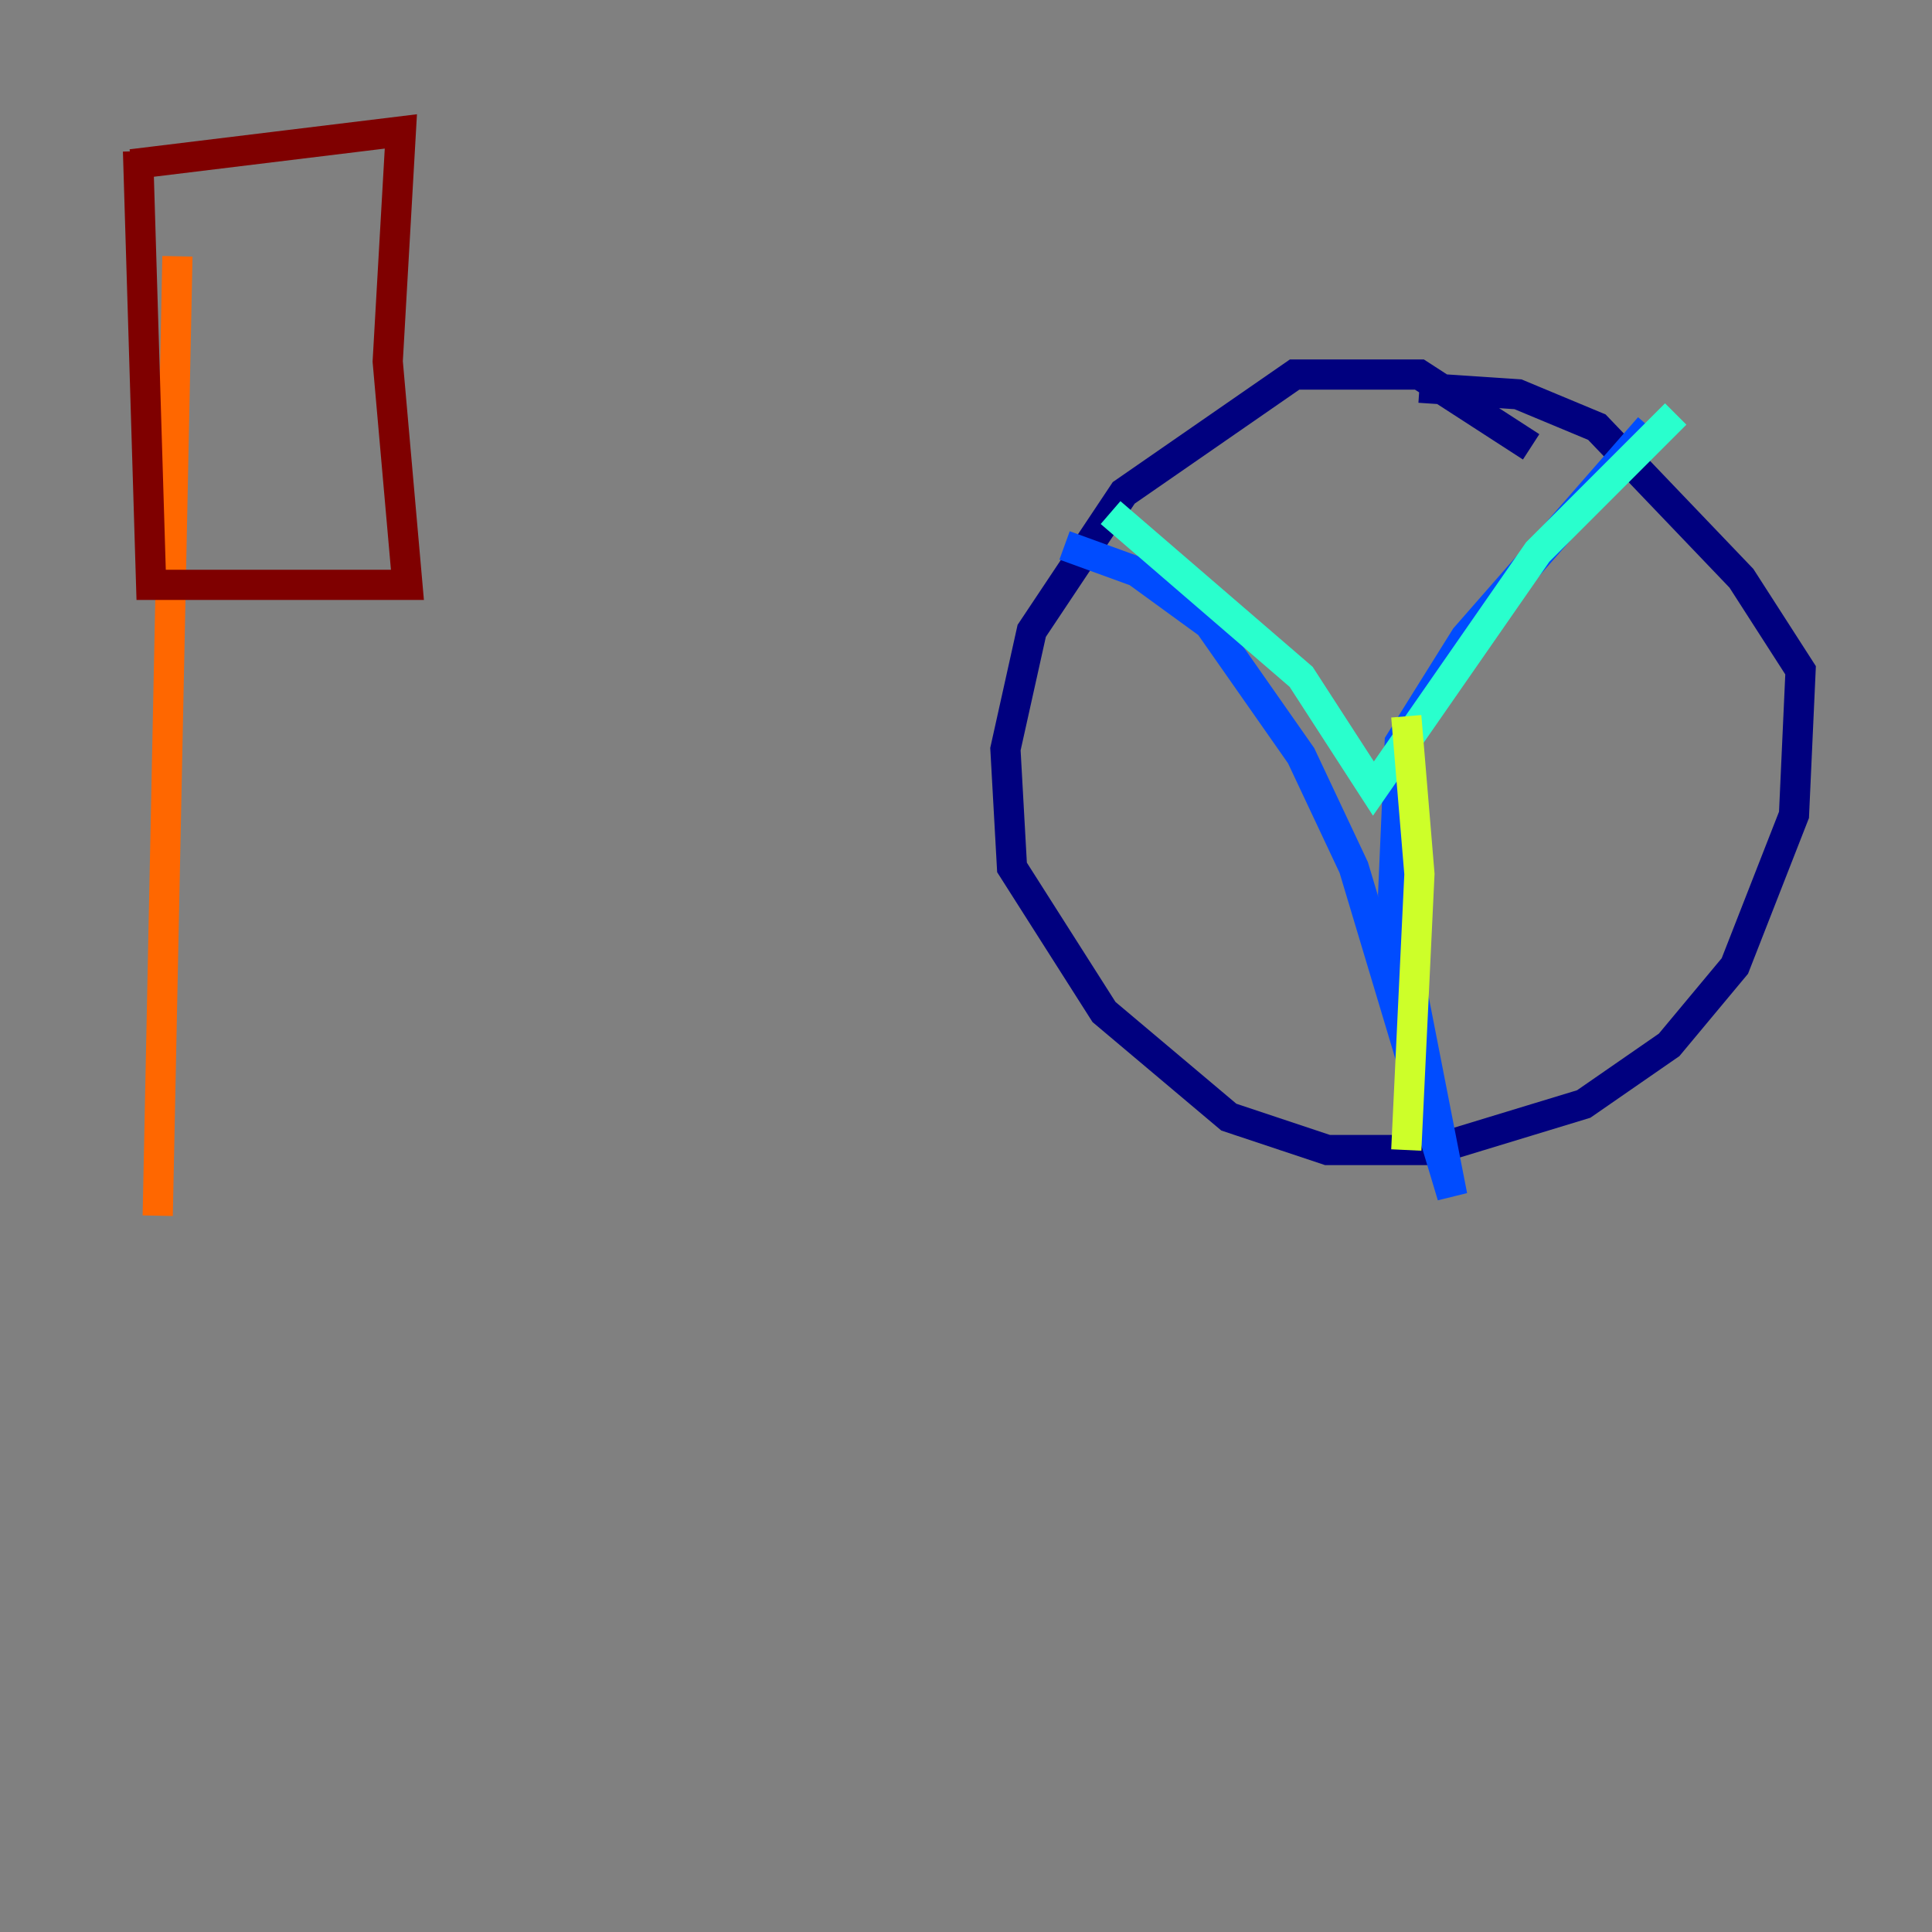 <?xml version="1.0" encoding="utf-8" ?>
<svg baseProfile="tiny" height="128" version="1.2" viewBox="0,0,128,128" width="128" xmlns="http://www.w3.org/2000/svg" xmlns:ev="http://www.w3.org/2001/xml-events" xmlns:xlink="http://www.w3.org/1999/xlink"><rect x="0" y="0" width="128" height="128" fill="#808080" stroke="none"/><defs /><polyline fill="none" points="101.442,29.605 94.041,24.816 85.769,24.816 74.449,32.653 68.354,41.796 66.612,49.633 67.048,57.469 73.143,67.048 81.415,74.014 87.946,76.191 94.912,76.191 104.925,73.143 110.585,69.225 114.939,64.0 118.857,53.986 119.293,44.408 115.374,38.313 105.796,28.299 100.571,26.122 94.041,25.687" stroke="#00007f" stroke-width="2" /><polyline fill="none" points="70.531,36.136 75.32,37.878 80.109,41.361 86.204,50.068 89.687,57.469 96.218,79.238 92.299,59.211 92.735,49.197 97.088,42.231 109.279,28.299" stroke="#004cff" stroke-width="2" /><polyline fill="none" points="73.578,33.959 86.204,44.843 90.993,52.245 101.878,36.571 111.02,27.429" stroke="#29ffcd" stroke-width="2" /><polyline fill="none" points="93.17,47.456 94.041,57.905 93.17,76.191" stroke="#cdff29" stroke-width="2" /><polyline fill="none" points="11.755,16.98 10.449,80.544" stroke="#ff6700" stroke-width="2" /><polyline fill="none" points="9.143,10.014 10.014,38.748 26.993,38.748 25.687,23.946 26.558,8.707 8.707,10.884" stroke="#7f0000" stroke-width="2" /></svg>